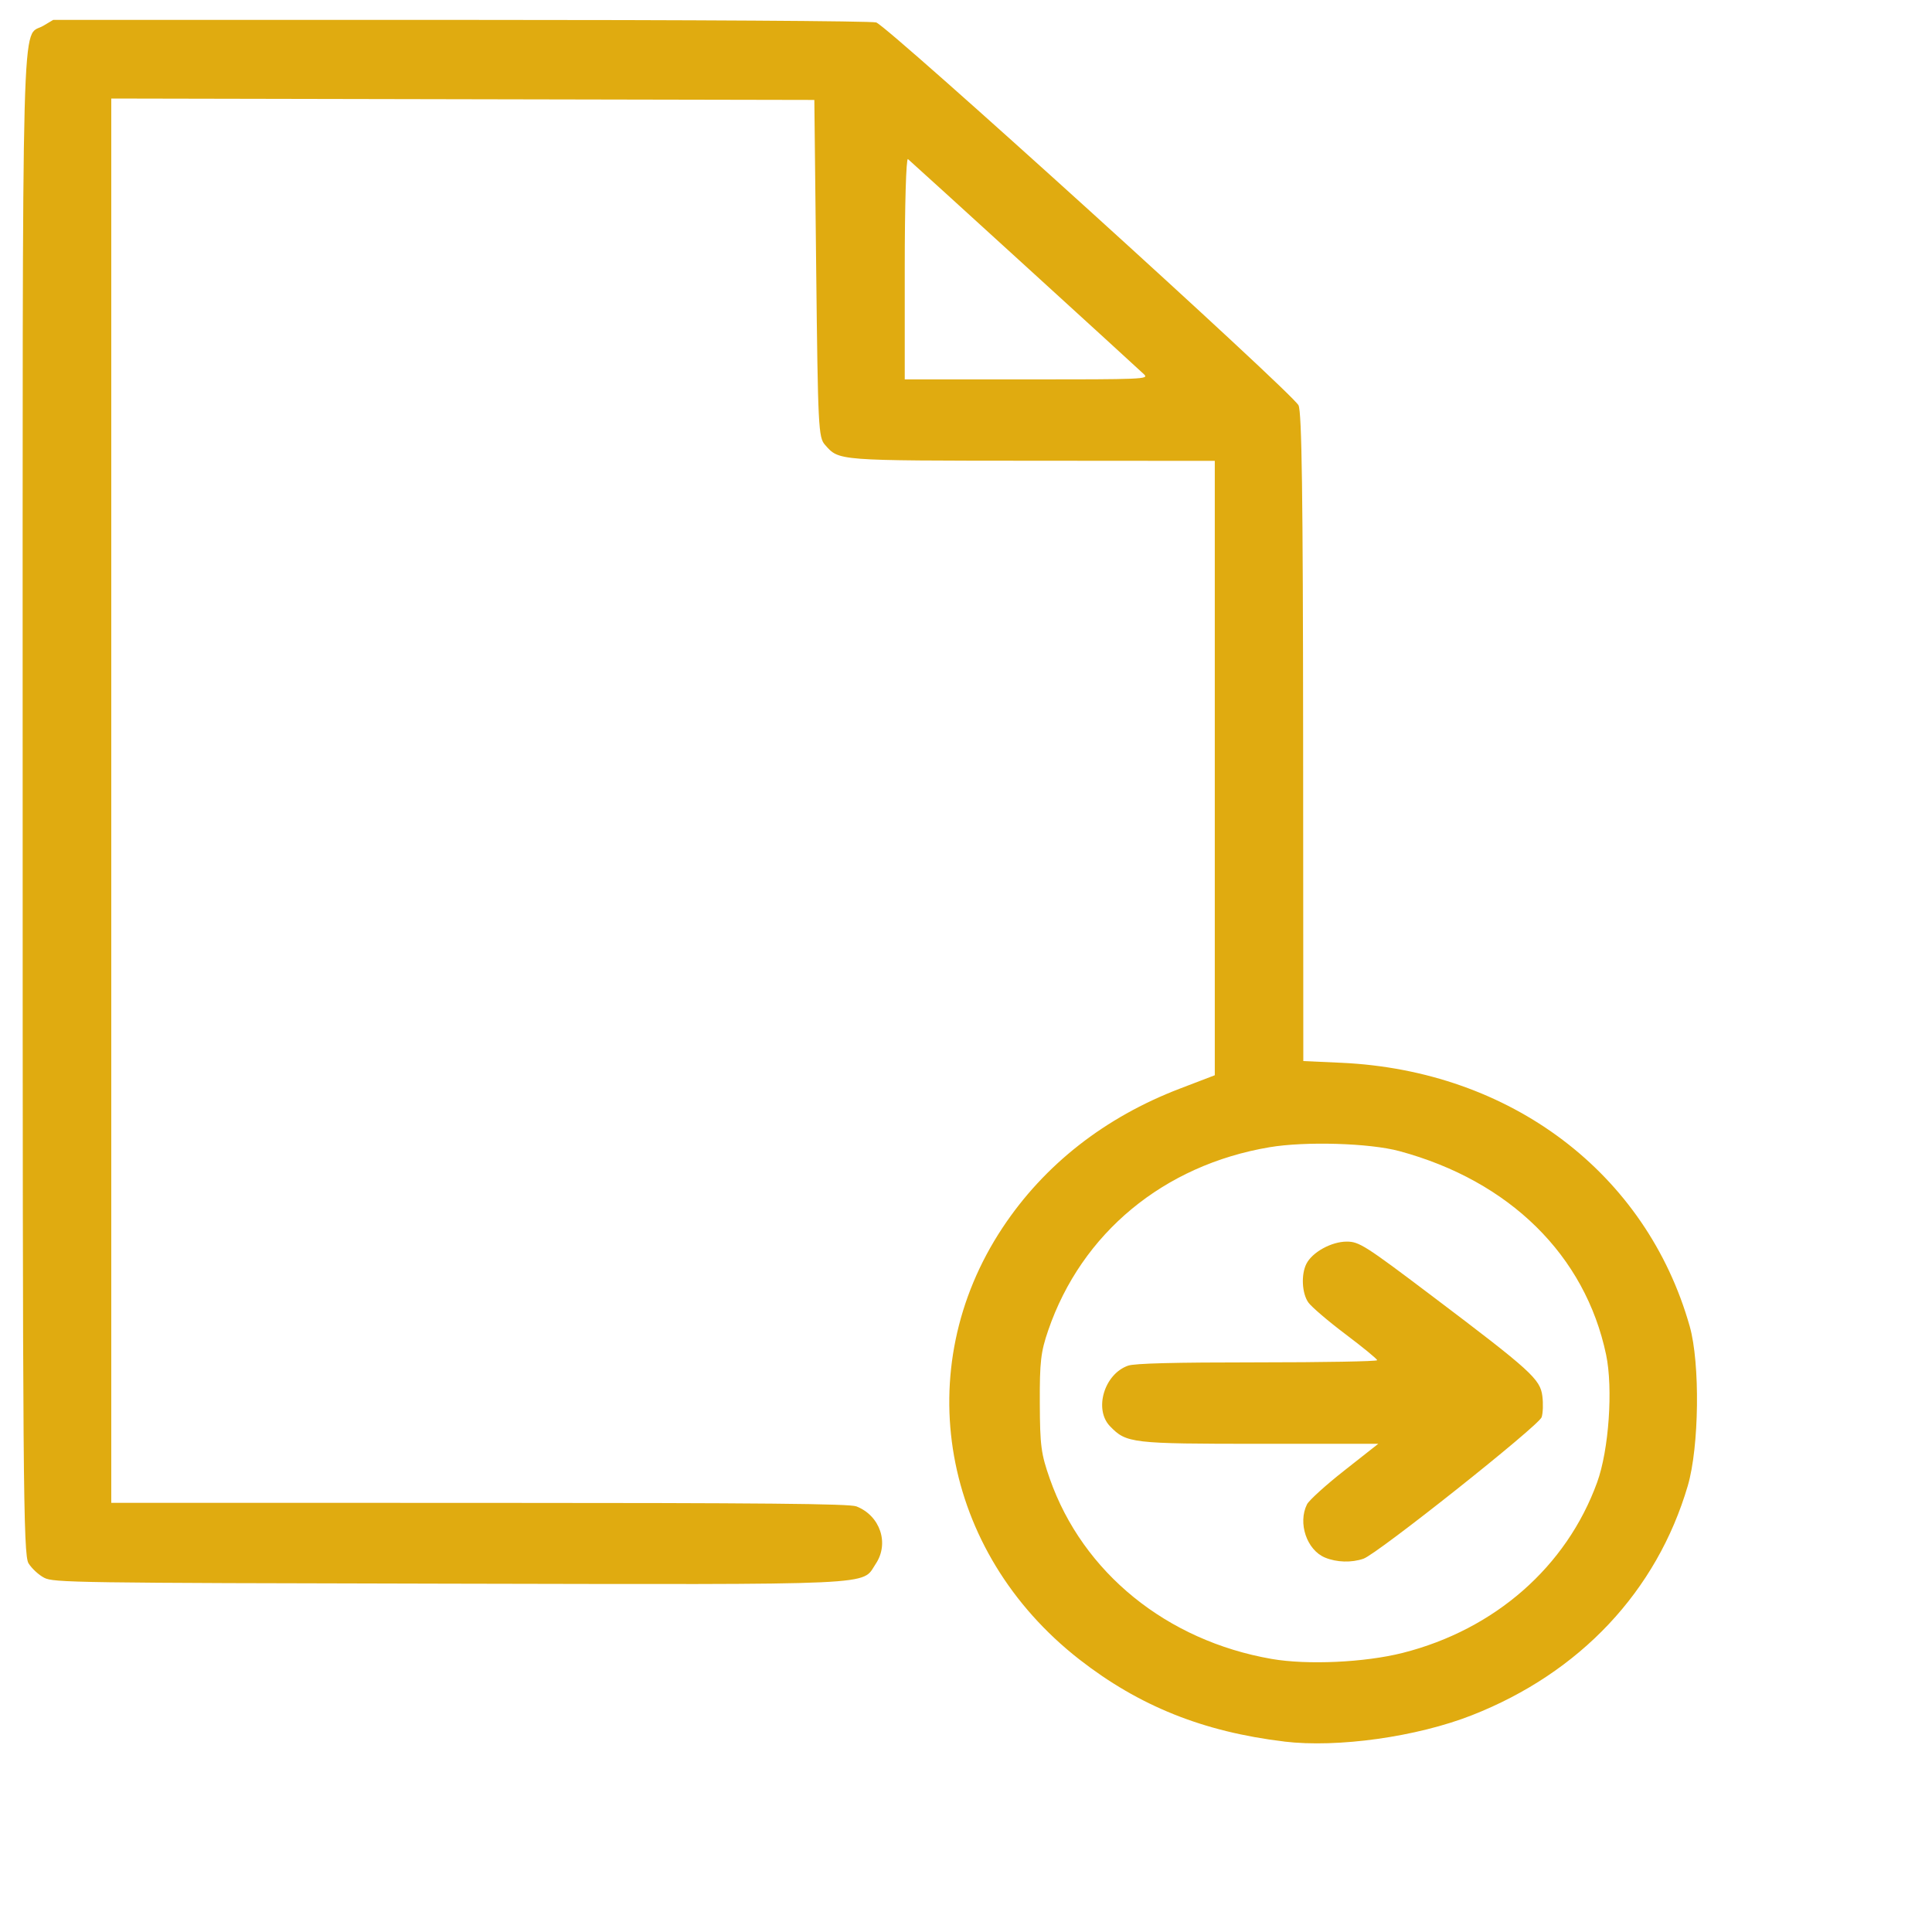 <?xml version="1.0" encoding="UTF-8" standalone="no"?>
<!-- Created with Inkscape (http://www.inkscape.org/) -->
<svg xmlns:dc="http://purl.org/dc/elements/1.1/" xmlns:cc="http://creativecommons.org/ns#" xmlns:rdf="http://www.w3.org/1999/02/22-rdf-syntax-ns#" xmlns:svg="http://www.w3.org/2000/svg" xmlns="http://www.w3.org/2000/svg" xmlns:sodipodi="http://sodipodi.sourceforge.net/DTD/sodipodi-0.dtd" xmlns:inkscape="http://www.inkscape.org/namespaces/inkscape" width="44px" height="44px" viewBox="0 0 44 44" version="1.1" id="SVGRoot">
  
  <defs id="defs32"/>
  <g id="layer1">
    <path style="fill:#e0ab10;fill-opacity:1;stroke-width:0.073" d="m 29.247,39.662 c -1.842,-0.221 -3.303,-0.807 -4.666,-1.87 -3.143,-2.453 -3.882,-6.614 -1.747,-9.834 0.95,-1.432 2.326,-2.511 4.038,-3.166 l 0.794,-0.304 v -6.996 -6.996 l -4.14,-0.003 c -4.498,-0.003 -4.411,0.004 -4.737,-0.362 C 18.639,9.961 18.628,9.745 18.588,6.114 L 18.546,2.276 10.54,2.26 2.534,2.244 V 18.235 34.226 l 8.384,8.93e-4 c 6.487,7.41e-4 8.43,0.019 8.586,0.08 0.542,0.212 0.753,0.842 0.44,1.309 -0.334,0.498 0.255,0.471 -9.804,0.451 C 1.706,36.05 1.219,36.043 1.007,35.933 0.884,35.87 0.723,35.721 0.65,35.604 0.529,35.41 0.516,33.766 0.516,18.238 c 0,-18.739 -0.037,-17.347 0.472,-17.652 L 1.212,0.453 h 9.271 c 5.335,0 9.356,0.025 9.471,0.058 0.257,0.074 9.485,8.44 9.619,8.72 0.075,0.157 0.101,2.035 0.105,7.572 l 0.004,7.362 0.862,0.039 c 3.859,0.175 6.95,2.512 7.938,6.001 0.239,0.844 0.216,2.748 -0.044,3.633 -0.706,2.4 -2.452,4.257 -4.913,5.224 -1.256,0.494 -3.06,0.747 -4.279,0.601 z m 2.697,-2.018 c 2.1,-0.532 3.732,-1.963 4.43,-3.885 0.267,-0.734 0.365,-2.139 0.204,-2.907 -0.477,-2.264 -2.198,-3.958 -4.708,-4.636 -0.678,-0.183 -2.142,-0.227 -2.961,-0.088 -2.408,0.408 -4.275,1.953 -5.036,4.168 -0.17,0.494 -0.196,0.719 -0.192,1.659 0.004,0.972 0.028,1.155 0.229,1.727 0.751,2.134 2.66,3.683 5.05,4.099 0.813,0.141 2.121,0.081 2.984,-0.137 z m -1.767,-2.171 c -0.416,-0.172 -0.624,-0.787 -0.411,-1.213 0.046,-0.091 0.429,-0.439 0.853,-0.772 l 0.77,-0.606 -2.681,-1.52e-4 c -2.947,-1.5e-4 -3.054,-0.013 -3.429,-0.401 -0.371,-0.385 -0.13,-1.19 0.413,-1.379 0.151,-0.052 1.038,-0.075 2.944,-0.075 1.5,0 2.728,-0.022 2.728,-0.049 0,-0.027 -0.324,-0.293 -0.721,-0.592 -0.396,-0.298 -0.778,-0.625 -0.848,-0.725 -0.145,-0.209 -0.166,-0.634 -0.043,-0.878 0.134,-0.265 0.57,-0.506 0.919,-0.506 0.282,0 0.42,0.088 1.933,1.231 2.269,1.714 2.473,1.9 2.522,2.287 0.022,0.172 0.014,0.388 -0.016,0.481 -0.063,0.192 -3.741,3.113 -4.058,3.223 -0.272,0.094 -0.609,0.084 -0.876,-0.026 z M 26.059,8.529 C 25.925,8.399 20.787,3.714 20.678,3.623 c -0.041,-0.034 -0.073,1.045 -0.073,2.479 v 2.539 h 2.784 c 2.639,0 2.778,-0.006 2.669,-0.112 z" id="path4495"/>
  </g>
</svg>
